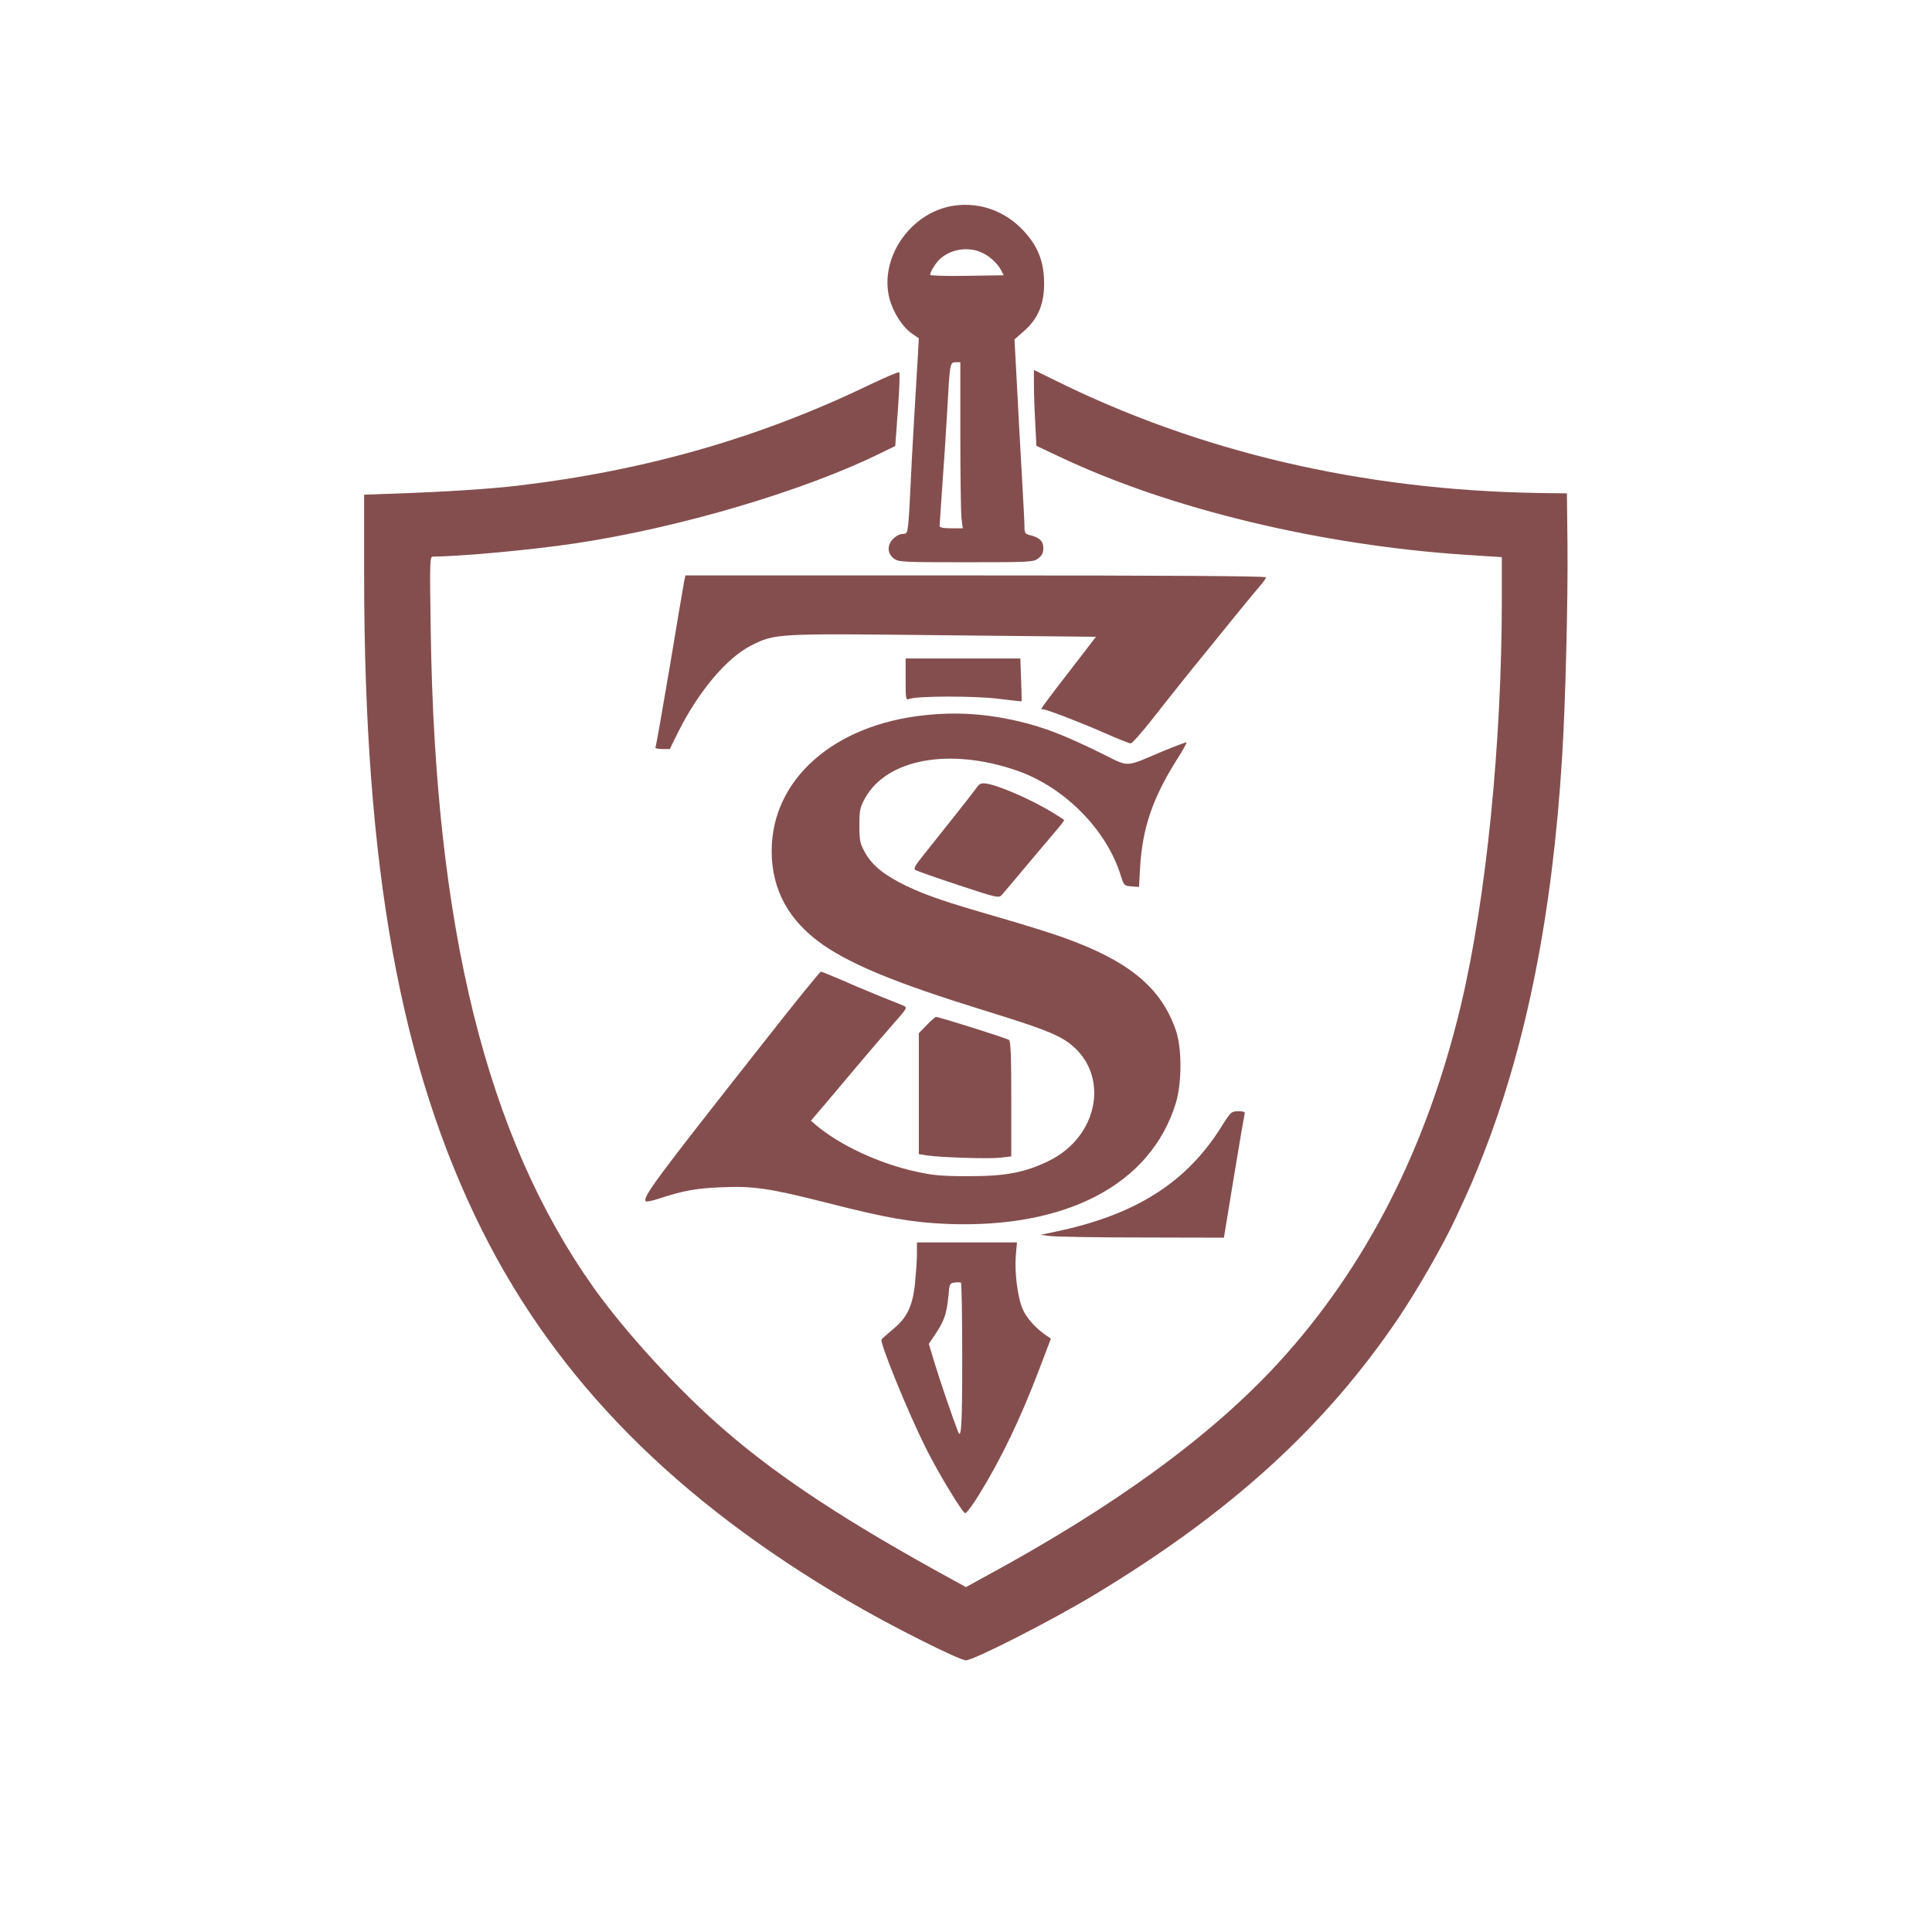 <?xml version="1.0" standalone="no"?>
<!DOCTYPE svg PUBLIC "-//W3C//DTD SVG 20010904//EN"
 "http://www.w3.org/TR/2001/REC-SVG-20010904/DTD/svg10.dtd">
<svg version="1.0" xmlns="http://www.w3.org/2000/svg"
 width="1024pt" height="1024pt" viewBox="0 0 1024 1024"
 preserveAspectRatio="xMidYMid meet">

<g transform="translate(0,1024) scale(0.1,-0.1)"
fill="#854e4e" stroke="none">
<path d="M5050 9149 c-226 -37 -390 -277 -336 -490 19 -74 70 -154 121 -188
l35 -24 -5 -91 c-3 -50 -12 -201 -20 -336 -8 -135 -17 -303 -20 -375 -3 -71
-8 -154 -11 -182 -5 -48 -8 -53 -30 -53 -14 0 -36 -11 -49 -25 -34 -33 -33
-77 1 -104 26 -20 38 -21 384 -21 346 0 358 1 384 21 19 15 26 30 26 54 0 37
-21 57 -72 69 -24 6 -28 11 -28 44 0 20 -7 152 -15 292 -8 140 -20 355 -26
478 l-12 223 50 44 c75 65 108 145 107 255 -1 104 -27 179 -88 253 -100 123
-247 180 -396 156z m148 -245 c43 -18 88 -58 108 -96 l14 -27 -195 -3 c-107
-2 -195 1 -195 5 0 16 29 63 52 84 54 51 145 67 216 37z m-108 -971 c0 -214 3
-412 6 -440 l7 -53 -62 0 c-42 0 -61 4 -61 13 0 6 7 100 14 207 8 107 20 285
26 395 14 262 15 265 45 265 l25 0 0 -387z"/>
<path d="M5480 8201 c0 -43 3 -133 7 -201 l6 -123 121 -57 c583 -277 1384
-470 2159 -521 l187 -12 0 -221 c0 -765 -83 -1589 -216 -2150 -180 -757 -502
-1390 -967 -1898 -358 -390 -872 -765 -1570 -1142 l-87 -48 -73 40 c-551 301
-914 539 -1203 789 -244 210 -530 522 -701 763 -564 797 -837 1899 -860 3473
-6 385 -5 397 13 397 149 1 531 36 759 71 547 82 1208 278 1610 476 l80 39 14
192 c8 106 11 195 7 199 -3 3 -72 -26 -154 -65 -581 -281 -1189 -456 -1867
-536 -141 -17 -384 -33 -647 -42 l-168 -6 0 -425 c0 -1546 191 -2606 626
-3476 396 -791 1022 -1425 1939 -1962 219 -129 589 -315 625 -315 40 0 447
207 675 344 726 437 1229 894 1621 1476 99 148 232 379 299 523 84 180 98 214
150 347 226 580 363 1267 414 2090 18 275 32 848 29 1130 l-3 275 -150 2
c-935 15 -1801 218 -2573 602 l-102 50 0 -78z"/>
<path d="M3626 7158 c-3 -17 -38 -220 -76 -451 -39 -231 -73 -424 -76 -428 -3
-5 13 -9 35 -9 l41 0 46 93 c107 213 256 390 384 455 129 65 128 65 1024 55
l805 -8 -144 -187 c-80 -103 -145 -190 -145 -193 0 -3 5 -5 10 -5 18 0 200
-70 327 -126 67 -30 128 -54 136 -54 8 0 61 60 118 133 57 72 141 179 188 237
214 264 347 428 378 463 18 20 33 42 33 47 0 7 -523 10 -1539 10 l-1538 0 -7
-32z"/>
<path d="M4800 6639 c0 -102 1 -111 18 -104 38 17 355 17 476 1 66 -8 120 -14
121 -13 1 1 -1 53 -3 115 l-4 112 -304 0 -304 0 0 -111z"/>
<path d="M4899 6449 c-482 -51 -809 -342 -809 -719 0 -207 91 -372 274 -499
156 -107 393 -204 838 -342 314 -97 397 -129 461 -175 222 -162 165 -498 -108
-629 -125 -60 -225 -79 -420 -79 -138 0 -189 4 -274 23 -198 42 -411 141 -540
251 l-23 20 58 68 c31 37 114 134 183 217 69 82 159 187 199 232 71 80 72 83
50 93 -13 5 -73 30 -134 54 -62 25 -153 64 -203 86 -51 22 -96 40 -100 40 -5
0 -148 -176 -317 -392 -561 -712 -630 -805 -611 -825 4 -4 38 3 75 16 124 40
186 52 320 58 175 8 262 -5 572 -84 311 -79 441 -102 630 -110 632 -25 1078
209 1211 637 34 107 34 296 1 390 -78 226 -249 367 -596 491 -60 22 -212 69
-336 105 -291 84 -385 116 -495 168 -115 55 -182 108 -220 177 -27 49 -30 63
-30 144 0 81 3 95 29 143 116 210 449 271 805 148 252 -87 476 -313 551 -556
17 -54 19 -55 57 -58 l40 -3 6 108 c13 206 66 362 194 566 31 48 54 90 52 92
-3 2 -58 -19 -124 -46 -212 -89 -172 -88 -337 -7 -184 90 -294 133 -421 163
-176 42 -336 53 -508 34z"/>
<path d="M5171 6058 c-25 -34 -168 -215 -274 -347 -46 -57 -56 -75 -46 -82 8
-5 110 -41 228 -80 206 -68 214 -70 231 -52 9 10 66 77 125 148 60 72 131 155
157 186 26 30 48 58 48 62 0 3 -44 31 -98 62 -110 62 -251 121 -309 131 -35 5
-40 3 -62 -28z"/>
<path d="M4912 4807 l-42 -43 0 -321 0 -320 43 -7 c75 -11 331 -19 390 -12
l57 7 0 303 c0 231 -3 306 -12 314 -12 9 -369 122 -387 122 -4 0 -26 -19 -49
-43z"/>
<path d="M6473 4267 c-185 -295 -453 -465 -873 -554 l-85 -18 50 -6 c28 -4
246 -8 486 -8 l436 -1 53 323 c29 177 55 328 57 335 4 8 -7 12 -33 12 -38 0
-41 -3 -91 -83z"/>
<path d="M4860 3595 c0 -33 -5 -103 -10 -155 -13 -124 -42 -184 -118 -246 -31
-26 -58 -50 -60 -54 -8 -21 139 -382 235 -575 67 -134 195 -345 209 -345 7 0
39 42 70 93 120 193 223 408 325 677 l59 155 -22 15 c-55 36 -107 94 -127 140
-28 64 -44 196 -37 285 l6 70 -265 0 -265 0 0 -60z m240 -556 c0 -359 -5 -434
-23 -385 -30 77 -96 272 -122 357 l-32 106 38 57 c44 66 57 105 66 198 5 63 7
67 32 70 14 2 29 2 34 0 4 -2 7 -183 7 -403z"/>
</g>
</svg>
